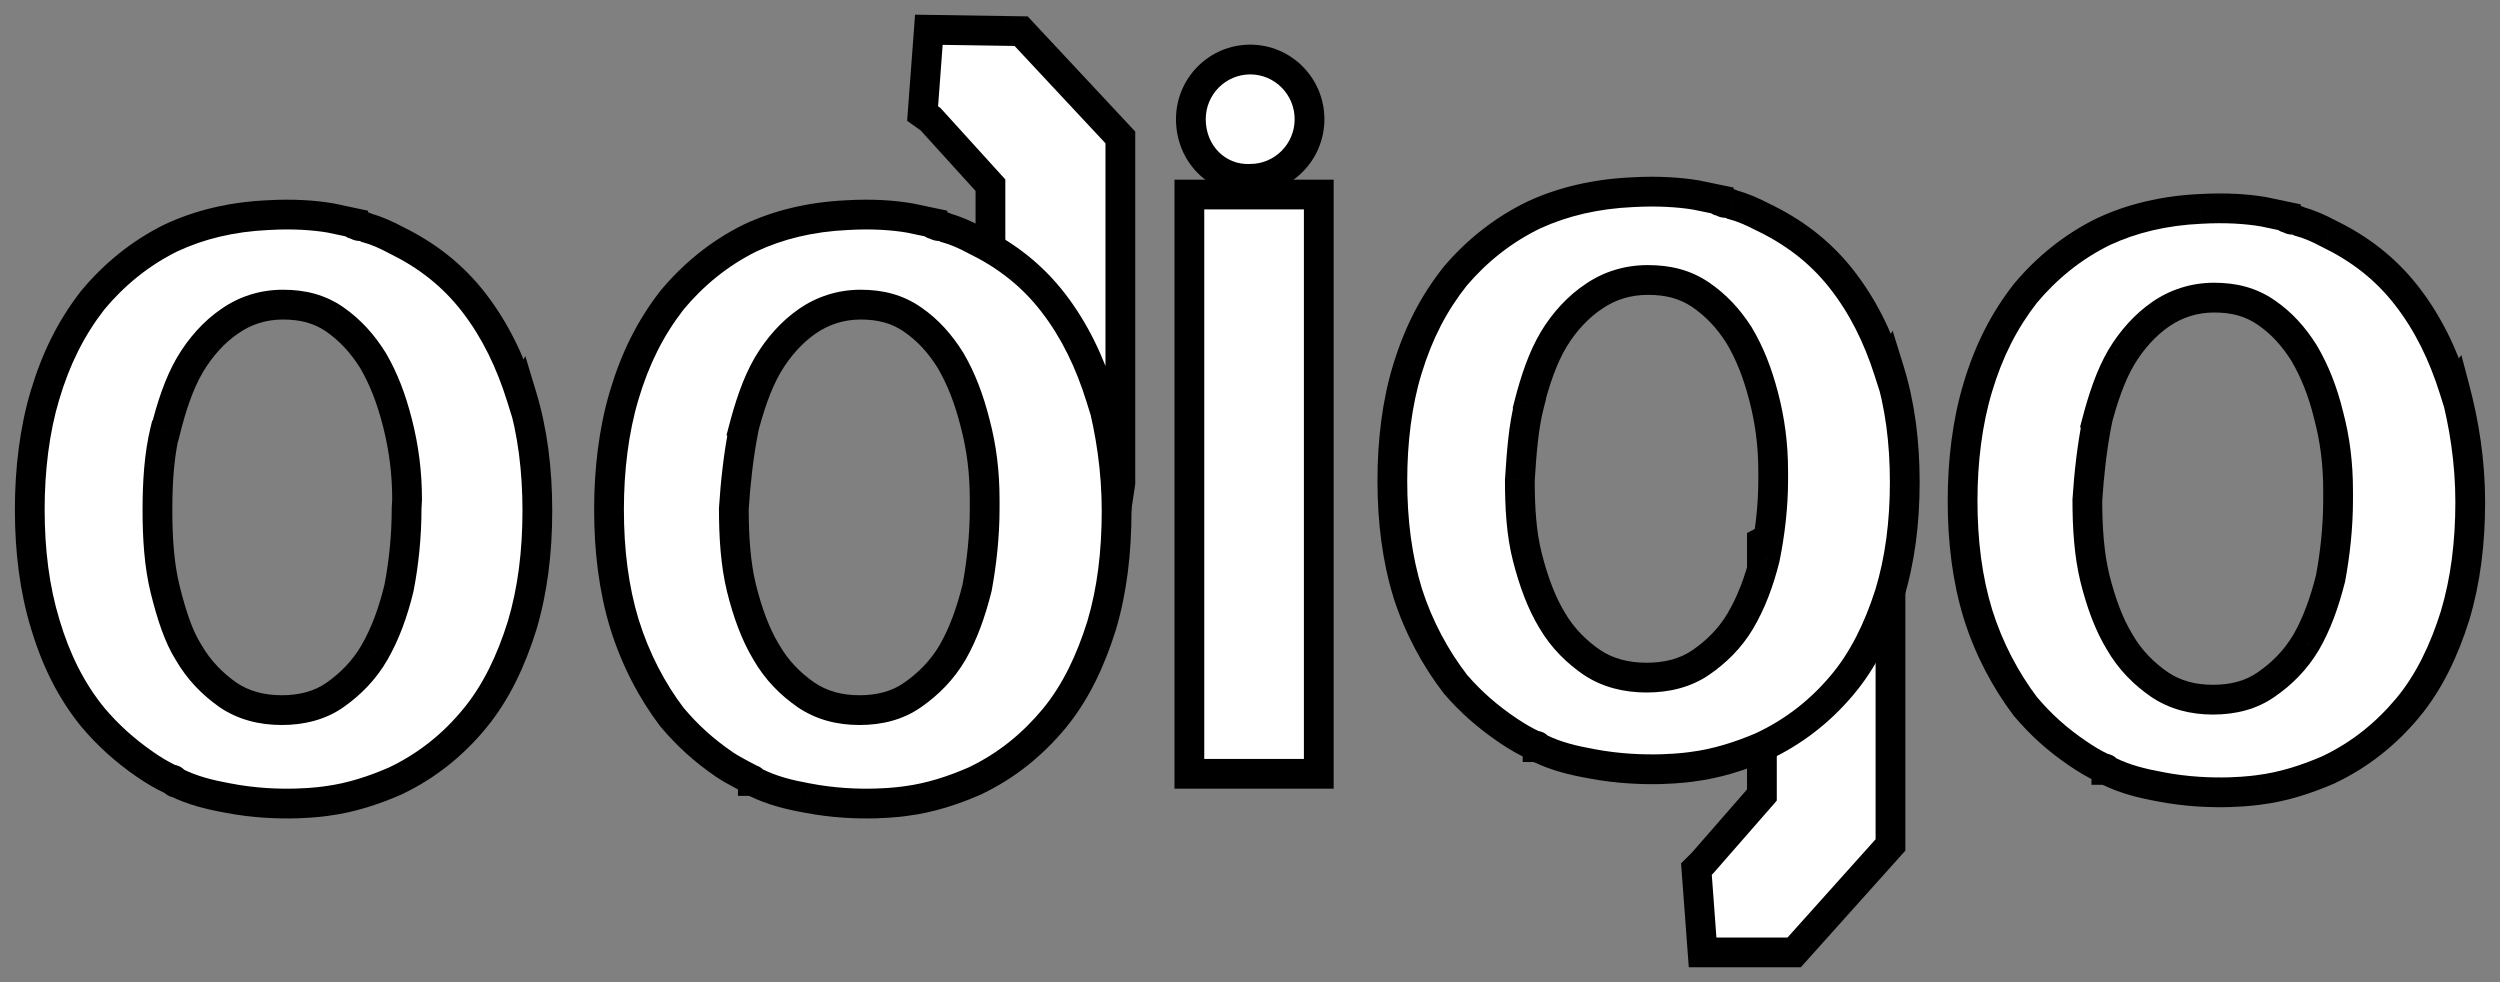 <svg width="84" height="33" viewBox="0 0 84 33" fill="none" xmlns="http://www.w3.org/2000/svg">
<rect x="0" y="0" width="84" height="33" fill="#808080" stroke="none"/>
<path fill-rule="evenodd" clip-rule="evenodd" d="M82.458 13.085C82.091 11.916 81.581 10.859 80.864 9.937C80.147 9.014 79.27 8.346 78.234 7.846C77.939 7.687 77.58 7.528 77.277 7.448C77.277 7.448 77.165 7.384 77.062 7.384C77.014 7.384 76.958 7.384 76.903 7.329C76.863 7.329 76.807 7.329 76.807 7.273L76.05 7.114C75.492 7.019 74.774 6.971 73.945 7.019C72.718 7.074 71.634 7.337 70.677 7.782C69.641 8.291 68.765 9.006 68.047 9.865C67.33 10.787 66.82 11.797 66.453 13.021C66.102 14.182 65.943 15.502 65.943 16.822C65.943 18.198 66.102 19.47 66.461 20.638C66.828 21.807 67.394 22.865 68.055 23.739C68.573 24.351 69.131 24.852 69.809 25.313C70.112 25.52 70.367 25.671 70.686 25.822H70.725C70.725 25.822 70.773 25.822 70.773 25.87C70.807 25.87 70.823 25.886 70.838 25.901C70.851 25.914 70.862 25.926 70.885 25.926C71.403 26.18 71.969 26.323 72.582 26.434C74.376 26.784 75.914 26.538 75.914 26.538C76.735 26.434 77.508 26.18 78.226 25.87C79.302 25.361 80.17 24.654 80.896 23.787C81.613 22.928 82.123 21.855 82.49 20.686C82.841 19.517 83 18.245 83 16.87C83 15.502 82.793 14.23 82.482 13.053L82.458 13.085ZM70.446 14.198C70.654 13.403 70.909 12.632 71.267 12.02C71.626 11.415 72.088 10.907 72.598 10.557C73.117 10.199 73.73 10 74.392 10C75.061 10 75.627 10.143 76.145 10.501C76.655 10.851 77.062 11.296 77.421 11.869C77.779 12.481 78.042 13.141 78.242 13.952C78.457 14.763 78.56 15.582 78.56 16.496V16.798C78.56 17.712 78.457 18.627 78.305 19.438C78.098 20.257 77.843 20.964 77.484 21.584C77.126 22.189 76.663 22.642 76.145 23C75.635 23.358 75.029 23.509 74.352 23.509C73.682 23.509 73.077 23.35 72.559 23C72.04 22.642 71.578 22.189 71.219 21.569C70.853 20.964 70.598 20.257 70.391 19.438C70.191 18.627 70.135 17.712 70.135 16.798C70.191 15.924 70.295 15.017 70.454 14.206L70.446 14.198ZM59.2 26.713L57.207 28.995L57 29.201L57.207 32H60.284L63.52 28.39V16.91L63.424 16.035L59.2 18.213V26.713Z" fill="white"/>
<path d="M80.864 9.937L81.259 9.63L81.259 9.63L80.864 9.937ZM82.458 13.085L81.981 13.235L82.272 14.164L82.858 13.386L82.458 13.085ZM78.234 7.846L77.996 8.286L78.006 8.291L78.016 8.296L78.234 7.846ZM77.277 7.448L77.029 7.882L77.087 7.915L77.15 7.932L77.277 7.448ZM76.903 7.329L77.256 6.975L77.109 6.829H76.903V7.329ZM76.807 7.273H77.307V6.867L76.91 6.784L76.807 7.273ZM76.05 7.114L76.152 6.625L76.143 6.623L76.134 6.621L76.05 7.114ZM73.945 7.019L73.968 7.518L73.974 7.518L73.945 7.019ZM70.677 7.782L70.466 7.329L70.457 7.333L70.677 7.782ZM68.047 9.865L67.663 9.545L67.658 9.551L67.653 9.558L68.047 9.865ZM66.453 13.021L66.932 13.166L66.932 13.165L66.453 13.021ZM66.461 20.638L65.983 20.785L65.984 20.788L66.461 20.638ZM68.055 23.739L67.656 24.041L67.665 24.052L67.674 24.062L68.055 23.739ZM69.809 25.313L70.091 24.9L70.09 24.9L69.809 25.313ZM70.686 25.822L70.471 26.274L70.573 26.322H70.686V25.822ZM70.773 25.87H70.273V26.37H70.773V25.87ZM70.838 25.901L71.193 25.549L71.193 25.549L70.838 25.901ZM70.885 25.926L71.105 25.477L71.001 25.426H70.885V25.926ZM72.582 26.434L72.678 25.944L72.672 25.942L72.582 26.434ZM75.914 26.538L75.852 26.042L75.843 26.043L75.835 26.044L75.914 26.538ZM78.226 25.87L78.424 26.329L78.432 26.326L78.439 26.322L78.226 25.87ZM80.896 23.787L81.279 24.108L81.279 24.107L80.896 23.787ZM82.49 20.686L82.967 20.836L82.969 20.83L82.49 20.686ZM82.482 13.053L82.965 12.926L82.702 11.929L82.082 12.753L82.482 13.053ZM71.267 12.02L70.837 11.764L70.836 11.767L71.267 12.02ZM70.446 14.198L69.963 14.072L69.89 14.35L70.093 14.552L70.446 14.198ZM72.598 10.557L72.881 10.969L72.882 10.968L72.598 10.557ZM76.145 10.501L75.861 10.913L75.862 10.914L76.145 10.501ZM77.421 11.869L77.852 11.616L77.848 11.61L77.844 11.603L77.421 11.869ZM78.242 13.952L77.756 14.071L77.758 14.08L78.242 13.952ZM78.305 19.438L78.79 19.561L78.794 19.545L78.797 19.53L78.305 19.438ZM77.484 21.584L77.914 21.84L77.917 21.835L77.484 21.584ZM76.145 23L75.861 22.588L75.858 22.59L76.145 23ZM72.559 23L72.274 23.411L72.279 23.414L72.559 23ZM71.219 21.569L71.652 21.318L71.647 21.309L71.219 21.569ZM70.391 19.438L69.905 19.557L69.906 19.561L70.391 19.438ZM70.135 16.798L69.636 16.766L69.635 16.782V16.798H70.135ZM70.454 14.206L70.945 14.303L70.996 14.041L70.807 13.852L70.454 14.206ZM57.207 28.995L57.56 29.349L57.572 29.337L57.584 29.323L57.207 28.995ZM59.2 26.713L59.577 27.042L59.7 26.9V26.713H59.2ZM57 29.201L56.647 28.847L56.484 29.009L56.501 29.238L57 29.201ZM57.207 32L56.709 32.037L56.743 32.5H57.207V32ZM60.284 32V32.5H60.507L60.656 32.334L60.284 32ZM63.52 28.39L63.892 28.724L64.02 28.582V28.39H63.52ZM63.52 16.91H64.02V16.882L64.017 16.855L63.52 16.91ZM63.424 16.035L63.921 15.98L63.842 15.257L63.195 15.591L63.424 16.035ZM59.2 18.213L58.971 17.769L58.7 17.909V18.213H59.2ZM80.469 10.244C81.143 11.109 81.628 12.11 81.981 13.235L82.935 12.935C82.555 11.723 82.02 10.608 81.259 9.63L80.469 10.244ZM78.016 8.296C78.991 8.767 79.805 9.389 80.469 10.244L81.259 9.63C80.489 8.64 79.548 7.926 78.451 7.395L78.016 8.296ZM77.15 7.932C77.4 7.997 77.72 8.137 77.996 8.286L78.471 7.405C78.157 7.236 77.76 7.058 77.404 6.964L77.15 7.932ZM77.062 7.884C77.023 7.884 77.01 7.875 77.027 7.882C77.031 7.884 77.035 7.886 77.037 7.886C77.037 7.887 77.037 7.887 77.036 7.886C77.036 7.886 77.035 7.886 77.034 7.885C77.033 7.885 77.033 7.884 77.032 7.884C77.032 7.884 77.031 7.883 77.031 7.883C77.031 7.883 77.03 7.883 77.03 7.883C77.03 7.883 77.03 7.883 77.03 7.883C77.03 7.883 77.03 7.883 77.03 7.883C77.03 7.882 77.029 7.882 77.277 7.448C77.525 7.014 77.525 7.014 77.525 7.014C77.525 7.014 77.524 7.014 77.524 7.013C77.524 7.013 77.524 7.013 77.524 7.013C77.524 7.013 77.523 7.013 77.523 7.013C77.523 7.013 77.522 7.012 77.522 7.012C77.52 7.011 77.519 7.011 77.518 7.01C77.515 7.008 77.512 7.006 77.508 7.004C77.5 7 77.491 6.995 77.479 6.99C77.457 6.979 77.426 6.965 77.39 6.95C77.326 6.925 77.204 6.884 77.062 6.884V7.884ZM76.549 7.683C76.758 7.891 76.999 7.884 77.062 7.884V6.884C77.032 6.884 77.067 6.882 77.11 6.893C77.135 6.9 77.163 6.91 77.191 6.926C77.218 6.941 77.24 6.959 77.256 6.975L76.549 7.683ZM76.307 7.273C76.307 7.374 76.334 7.495 76.416 7.605C76.495 7.711 76.595 7.765 76.667 7.791C76.737 7.817 76.797 7.824 76.831 7.826C76.865 7.829 76.896 7.829 76.903 7.829V6.829C76.889 6.829 76.898 6.829 76.911 6.83C76.922 6.83 76.962 6.834 77.012 6.853C77.066 6.872 77.149 6.915 77.217 7.006C77.287 7.1 77.307 7.2 77.307 7.273H76.307ZM75.947 7.603L76.704 7.762L76.91 6.784L76.152 6.625L75.947 7.603ZM73.974 7.518C74.769 7.472 75.448 7.519 75.965 7.607L76.134 6.621C75.535 6.519 74.78 6.47 73.917 6.52L73.974 7.518ZM70.888 8.235C71.78 7.82 72.799 7.571 73.968 7.518L73.923 6.519C72.636 6.578 71.488 6.853 70.466 7.329L70.888 8.235ZM68.431 10.186C69.107 9.376 69.929 8.706 70.898 8.231L70.457 7.333C69.353 7.875 68.422 8.636 67.663 9.545L68.431 10.186ZM66.932 13.165C67.283 11.994 67.766 11.041 68.442 10.172L67.653 9.558C66.894 10.534 66.357 11.6 65.974 12.878L66.932 13.165ZM66.443 16.822C66.443 15.539 66.598 14.27 66.932 13.166L65.975 12.877C65.606 14.095 65.443 15.465 65.443 16.822H66.443ZM66.939 20.492C66.598 19.381 66.443 18.16 66.443 16.822H65.443C65.443 18.235 65.607 19.559 65.983 20.785L66.939 20.492ZM68.454 23.438C67.826 22.607 67.287 21.601 66.938 20.489L65.984 20.788C66.368 22.014 66.962 23.122 67.656 24.041L68.454 23.438ZM70.09 24.9C69.449 24.464 68.925 23.993 68.437 23.416L67.674 24.062C68.221 24.71 68.813 25.241 69.527 25.727L70.09 24.9ZM70.9 25.37C70.608 25.233 70.376 25.095 70.091 24.9L69.527 25.726C69.847 25.945 70.125 26.11 70.471 26.274L70.9 25.37ZM70.725 25.322H70.686V26.322H70.725V25.322ZM71.273 25.87C71.273 25.77 71.247 25.662 71.181 25.565C71.118 25.47 71.038 25.413 70.972 25.381C70.909 25.349 70.852 25.336 70.815 25.33C70.795 25.326 70.778 25.325 70.763 25.324C70.755 25.323 70.749 25.323 70.743 25.323C70.739 25.322 70.736 25.322 70.734 25.322C70.732 25.322 70.731 25.322 70.729 25.322C70.729 25.322 70.728 25.322 70.727 25.322C70.727 25.322 70.727 25.322 70.726 25.322C70.726 25.322 70.726 25.322 70.726 25.322C70.726 25.322 70.725 25.322 70.725 25.822C70.725 26.322 70.725 26.322 70.725 26.322C70.725 26.322 70.725 26.322 70.724 26.322C70.724 26.322 70.724 26.322 70.723 26.322C70.723 26.322 70.722 26.322 70.721 26.322C70.72 26.322 70.719 26.322 70.717 26.322C70.715 26.322 70.712 26.322 70.709 26.322C70.704 26.322 70.698 26.322 70.692 26.321C70.68 26.32 70.666 26.319 70.651 26.316C70.623 26.312 70.577 26.301 70.526 26.276C70.473 26.249 70.404 26.201 70.35 26.12C70.294 26.036 70.273 25.946 70.273 25.87H71.273ZM71.193 25.549C71.191 25.546 71.139 25.491 71.064 25.447C70.975 25.396 70.876 25.37 70.773 25.37V26.37C70.705 26.37 70.63 26.352 70.562 26.312C70.506 26.28 70.47 26.24 70.483 26.253L71.193 25.549ZM70.885 25.426C70.975 25.426 71.057 25.453 71.123 25.494C71.173 25.526 71.207 25.563 71.193 25.549L70.483 26.253C70.489 26.259 70.634 26.426 70.885 26.426V25.426ZM72.672 25.942C72.075 25.834 71.562 25.701 71.105 25.477L70.664 26.374C71.244 26.659 71.862 26.812 72.493 26.926L72.672 25.942ZM75.914 26.538C75.835 26.044 75.835 26.044 75.835 26.044C75.835 26.044 75.835 26.044 75.835 26.044C75.835 26.044 75.835 26.044 75.836 26.044C75.836 26.044 75.836 26.044 75.835 26.044C75.835 26.044 75.835 26.044 75.834 26.044C75.832 26.045 75.829 26.045 75.824 26.046C75.814 26.047 75.799 26.049 75.779 26.052C75.738 26.058 75.676 26.065 75.595 26.073C75.433 26.09 75.197 26.109 74.906 26.118C74.323 26.135 73.529 26.11 72.678 25.944L72.487 26.925C73.43 27.109 74.301 27.136 74.936 27.117C75.254 27.108 75.514 27.087 75.697 27.068C75.788 27.059 75.86 27.05 75.91 27.043C75.936 27.04 75.955 27.037 75.969 27.035C75.976 27.034 75.982 27.033 75.986 27.033C75.988 27.032 75.989 27.032 75.991 27.032C75.991 27.032 75.992 27.032 75.992 27.032C75.992 27.032 75.993 27.032 75.993 27.032C75.993 27.032 75.993 27.032 75.993 27.032C75.993 27.032 75.993 27.032 75.914 26.538ZM78.027 25.411C77.337 25.709 76.611 25.946 75.852 26.042L75.977 27.034C76.859 26.923 77.679 26.651 78.424 26.329L78.027 25.411ZM80.512 23.466C79.829 24.282 79.017 24.943 78.012 25.418L78.439 26.322C79.587 25.779 80.512 25.025 81.279 24.108L80.512 23.466ZM82.013 20.536C81.659 21.666 81.174 22.674 80.512 23.466L81.279 24.107C82.052 23.183 82.588 22.044 82.967 20.836L82.013 20.536ZM82.5 16.87C82.5 18.207 82.345 19.429 82.011 20.542L82.969 20.83C83.336 19.605 83.5 18.283 83.5 16.87H82.5ZM81.999 13.181C82.301 14.325 82.5 15.553 82.5 16.87H83.5C83.5 15.451 83.285 14.136 82.965 12.926L81.999 13.181ZM82.858 13.386L82.882 13.354L82.082 12.753L82.058 12.785L82.858 13.386ZM70.836 11.767C70.442 12.44 70.173 13.265 69.963 14.072L70.93 14.324C71.134 13.542 71.376 12.824 71.699 12.273L70.836 11.767ZM72.316 10.145C71.738 10.541 71.228 11.107 70.837 11.764L71.697 12.275C72.024 11.724 72.439 11.273 72.881 10.969L72.316 10.145ZM74.392 9.5C73.627 9.5 72.915 9.731 72.314 10.145L72.882 10.968C73.318 10.667 73.833 10.5 74.392 10.5V9.5ZM76.429 10.09C75.811 9.662 75.14 9.5 74.392 9.5V10.5C74.983 10.5 75.444 10.624 75.861 10.913L76.429 10.09ZM77.844 11.603C77.456 10.983 77.004 10.484 76.428 10.089L75.862 10.914C76.307 11.218 76.668 11.61 76.997 12.134L77.844 11.603ZM78.727 13.832C78.518 12.981 78.238 12.275 77.852 11.616L76.989 12.121C77.32 12.687 77.567 13.301 77.756 14.071L78.727 13.832ZM79.06 16.496C79.06 15.542 78.952 14.679 78.725 13.823L77.758 14.08C77.962 14.846 78.06 15.622 78.06 16.496H79.06ZM79.06 16.798V16.496H78.06V16.798H79.06ZM78.797 19.53C78.953 18.694 79.06 17.749 79.06 16.798H78.06C78.06 17.676 77.961 18.56 77.814 19.346L78.797 19.53ZM77.917 21.835C78.307 21.161 78.576 20.406 78.79 19.561L77.821 19.315C77.62 20.108 77.379 20.767 77.052 21.334L77.917 21.835ZM76.429 23.411C76.998 23.019 77.513 22.515 77.914 21.84L77.054 21.329C76.738 21.863 76.329 22.265 75.861 22.588L76.429 23.411ZM74.352 24.009C75.105 24.009 75.818 23.84 76.432 23.409L75.858 22.59C75.452 22.875 74.954 23.009 74.352 23.009V24.009ZM72.279 23.414C72.894 23.829 73.601 24.009 74.352 24.009V23.009C73.764 23.009 73.26 22.87 72.838 22.585L72.279 23.414ZM70.787 21.819C71.188 22.513 71.706 23.018 72.274 23.411L72.843 22.588C72.375 22.265 71.968 21.864 71.652 21.318L70.787 21.819ZM69.906 19.561C70.119 20.405 70.39 21.165 70.792 21.828L71.647 21.309C71.316 20.764 71.076 20.109 70.875 19.315L69.906 19.561ZM69.635 16.798C69.635 17.727 69.692 18.688 69.905 19.557L70.876 19.319C70.691 18.565 70.635 17.698 70.635 16.798H69.635ZM69.964 14.11C69.799 14.947 69.693 15.876 69.636 16.766L70.635 16.83C70.689 15.971 70.791 15.087 70.945 14.303L69.964 14.11ZM70.093 14.552L70.101 14.56L70.807 13.852L70.799 13.844L70.093 14.552ZM57.584 29.323L59.577 27.042L58.823 26.384L56.831 28.666L57.584 29.323ZM57.353 29.555L57.56 29.349L56.854 28.641L56.647 28.847L57.353 29.555ZM57.706 31.963L57.499 29.164L56.501 29.238L56.709 32.037L57.706 31.963ZM60.284 31.5H57.207V32.5H60.284V31.5ZM63.148 28.057L59.912 31.666L60.656 32.334L63.892 28.724L63.148 28.057ZM63.02 16.91V28.39H64.02V16.91H63.02ZM62.927 16.089L63.023 16.964L64.017 16.855L63.921 15.98L62.927 16.089ZM59.429 18.658L63.653 16.479L63.195 15.591L58.971 17.769L59.429 18.658ZM59.7 26.713V18.213H58.7V26.713H59.7Z" fill="black"/>
<path fill-rule="evenodd" clip-rule="evenodd" d="M33.279 6.222L31.266 4.004L31 3.815L31.209 1L34.31 1.047L37.644 4.617V16.233L37.547 16.878L33.279 14.676V6.222ZM61.85 9.344C62.575 10.256 63.09 11.302 63.461 12.458L63.477 12.427C63.839 13.59 64 14.849 64 16.201C64 17.562 63.839 18.82 63.485 19.976C63.114 21.132 62.599 22.194 61.874 23.043C61.149 23.9 60.264 24.6 59.176 25.104C58.452 25.41 57.671 25.662 56.841 25.764C56.841 25.764 55.287 26.008 53.475 25.662C52.855 25.552 52.283 25.41 51.768 25.159C51.739 25.159 51.725 25.144 51.711 25.129C51.699 25.116 51.687 25.104 51.663 25.104C51.663 25.056 51.607 25.056 51.607 25.056H51.567C51.245 24.907 50.987 24.758 50.681 24.553C50.004 24.097 49.433 23.601 48.909 22.996C48.241 22.131 47.669 21.085 47.299 19.929C46.944 18.773 46.783 17.515 46.783 16.154C46.783 14.849 46.936 13.543 47.291 12.395C47.661 11.184 48.176 10.185 48.901 9.273C49.626 8.424 50.512 7.716 51.559 7.213C52.525 6.772 53.62 6.513 54.86 6.458C55.698 6.411 56.422 6.458 56.986 6.552L57.751 6.709C57.751 6.764 57.807 6.764 57.848 6.764C57.912 6.819 57.961 6.819 58.009 6.819C58.114 6.819 58.226 6.882 58.226 6.882C58.532 6.961 58.895 7.118 59.193 7.276C60.239 7.771 61.125 8.432 61.85 9.344ZM52.203 11.404C51.84 12.01 51.583 12.773 51.381 13.559L51.389 13.567C51.183 14.359 51.125 15.243 51.069 16.098V16.098L51.067 16.131C51.067 17.035 51.116 17.939 51.325 18.741C51.534 19.551 51.792 20.251 52.154 20.849C52.517 21.462 52.984 21.911 53.499 22.265C54.023 22.611 54.643 22.768 55.327 22.768C55.996 22.768 56.624 22.618 57.139 22.265C57.654 21.911 58.121 21.462 58.476 20.865C58.838 20.251 59.104 19.551 59.305 18.741C59.466 17.939 59.579 17.035 59.579 16.131V15.832C59.579 14.927 59.466 14.117 59.257 13.315C59.048 12.513 58.79 11.86 58.428 11.255C58.065 10.689 57.646 10.248 57.139 9.902C56.616 9.548 56.044 9.407 55.367 9.407C54.683 9.407 54.071 9.603 53.556 9.957C53.032 10.303 52.565 10.806 52.203 11.404ZM39.963 6.536H44.311V26H39.963V6.536Z" fill="white"/>
<path d="M31.266 4.004L31.636 3.668L31.599 3.628L31.555 3.596L31.266 4.004ZM33.279 6.222H33.779V6.029L33.649 5.886L33.279 6.222ZM31 3.815L30.501 3.778L30.48 4.06L30.71 4.223L31 3.815ZM31.209 1L31.217 0.5L30.746 0.493L30.711 0.963L31.209 1ZM34.31 1.047L34.675 0.706L34.53 0.55L34.317 0.547L34.31 1.047ZM37.644 4.617H38.144V4.42L38.009 4.276L37.644 4.617ZM37.644 16.233L38.138 16.307L38.144 16.27V16.233H37.644ZM37.547 16.878L37.318 17.322L37.938 17.642L38.041 16.952L37.547 16.878ZM33.279 14.676H32.779V14.98L33.05 15.12L33.279 14.676ZM63.461 12.458L62.984 12.611L63.354 13.764L63.906 12.686L63.461 12.458ZM61.85 9.344L61.458 9.655L61.458 9.655L61.85 9.344ZM63.477 12.427L63.954 12.278L63.59 11.108L63.032 12.199L63.477 12.427ZM63.485 19.976L63.961 20.129L63.963 20.123L63.485 19.976ZM61.874 23.043L61.494 22.718L61.492 22.72L61.874 23.043ZM59.176 25.104L59.371 25.564L59.379 25.561L59.386 25.557L59.176 25.104ZM56.841 25.764L56.78 25.268L56.772 25.269L56.764 25.27L56.841 25.764ZM53.475 25.662L53.569 25.171L53.562 25.169L53.475 25.662ZM51.768 25.159L51.987 24.709L51.883 24.659H51.768V25.159ZM51.711 25.129L52.074 24.785L52.074 24.785L51.711 25.129ZM51.663 25.104H51.163V25.604H51.663V25.104ZM51.567 25.056L51.356 25.51L51.456 25.556H51.567V25.056ZM50.681 24.553L50.401 24.968L50.403 24.969L50.681 24.553ZM48.909 22.996L48.514 23.302L48.522 23.312L48.531 23.323L48.909 22.996ZM47.299 19.929L46.821 20.075L46.822 20.081L47.299 19.929ZM47.291 12.395L47.768 12.543L47.769 12.541L47.291 12.395ZM48.901 9.273L48.521 8.948L48.515 8.955L48.51 8.962L48.901 9.273ZM51.559 7.213L51.351 6.758L51.342 6.762L51.559 7.213ZM54.86 6.458L54.882 6.957L54.888 6.957L54.86 6.458ZM56.986 6.552L57.087 6.062L57.078 6.06L57.069 6.059L56.986 6.552ZM57.751 6.709H58.251V6.302L57.852 6.22L57.751 6.709ZM57.848 6.764L58.173 6.384L58.032 6.264H57.848V6.764ZM58.226 6.882L57.983 7.319L58.039 7.351L58.102 7.367L58.226 6.882ZM59.193 7.276L58.959 7.718L58.969 7.723L58.979 7.728L59.193 7.276ZM51.381 13.559L50.897 13.435L50.825 13.715L51.032 13.917L51.381 13.559ZM52.203 11.404L51.775 11.145L51.774 11.148L52.203 11.404ZM51.389 13.567L51.873 13.693L51.947 13.412L51.739 13.209L51.389 13.567ZM51.069 16.098L50.571 16.065L50.569 16.081V16.098H51.069ZM51.069 16.098L51.568 16.13L51.569 16.114V16.098H51.069ZM51.067 16.131L50.568 16.098L50.567 16.114V16.131H51.067ZM51.325 18.741L51.809 18.616L51.809 18.615L51.325 18.741ZM52.154 20.849L52.585 20.595L52.582 20.59L52.154 20.849ZM53.499 22.265L53.216 22.677L53.224 22.682L53.499 22.265ZM57.139 22.265L57.422 22.677L57.422 22.677L57.139 22.265ZM58.476 20.865L58.906 21.12L58.906 21.119L58.476 20.865ZM59.305 18.741L59.791 18.862L59.793 18.851L59.795 18.84L59.305 18.741ZM59.257 13.315L58.773 13.441L58.773 13.441L59.257 13.315ZM58.428 11.255L58.857 10.998L58.853 10.992L58.849 10.985L58.428 11.255ZM57.139 9.902L57.421 9.489L57.419 9.488L57.139 9.902ZM53.556 9.957L53.831 10.374L53.839 10.369L53.556 9.957ZM44.311 6.536H44.811V6.036H44.311V6.536ZM39.963 6.536V6.036H39.463V6.536H39.963ZM44.311 26V26.5H44.811V26H44.311ZM39.963 26H39.463V26.5H39.963V26ZM30.895 4.34L32.909 6.558L33.649 5.886L31.636 3.668L30.895 4.34ZM30.71 4.223L30.976 4.412L31.555 3.596L31.29 3.408L30.71 4.223ZM30.711 0.963L30.501 3.778L31.499 3.852L31.708 1.037L30.711 0.963ZM34.317 0.547L31.217 0.5L31.202 1.5L34.302 1.547L34.317 0.547ZM38.009 4.276L34.675 0.706L33.944 1.388L37.278 4.959L38.009 4.276ZM38.144 16.233V4.617H37.144V16.233H38.144ZM38.041 16.952L38.138 16.307L37.149 16.159L37.052 16.803L38.041 16.952ZM33.05 15.12L37.318 17.322L37.776 16.433L33.508 14.231L33.05 15.12ZM32.779 6.222V14.676H33.779V6.222H32.779ZM63.937 12.305C63.552 11.104 63.011 10.002 62.241 9.033L61.458 9.655C62.138 10.511 62.628 11.5 62.984 12.611L63.937 12.305ZM63.032 12.199L63.015 12.23L63.906 12.686L63.922 12.654L63.032 12.199ZM64.5 16.201C64.5 14.809 64.334 13.499 63.954 12.278L62.999 12.575C63.344 13.681 63.5 14.888 63.5 16.201H64.5ZM63.963 20.123C64.334 18.91 64.5 17.601 64.5 16.201H63.5C63.5 17.523 63.343 18.73 63.007 19.83L63.963 20.123ZM62.254 23.368C63.035 22.452 63.578 21.325 63.961 20.129L63.008 19.823C62.651 20.939 62.162 21.935 61.494 22.718L62.254 23.368ZM59.386 25.557C60.543 25.022 61.486 24.276 62.256 23.366L61.492 22.72C60.812 23.524 59.984 24.178 58.966 24.65L59.386 25.557ZM56.902 26.26C57.792 26.151 58.62 25.882 59.371 25.564L58.982 24.643C58.284 24.938 57.549 25.173 56.78 25.268L56.902 26.26ZM53.381 26.153C54.332 26.335 55.212 26.361 55.852 26.343C56.173 26.333 56.436 26.313 56.62 26.294C56.712 26.285 56.785 26.276 56.835 26.27C56.861 26.266 56.88 26.264 56.894 26.262C56.901 26.261 56.907 26.26 56.911 26.259C56.913 26.259 56.915 26.259 56.916 26.259C56.917 26.258 56.917 26.258 56.918 26.258C56.918 26.258 56.918 26.258 56.918 26.258C56.918 26.258 56.918 26.258 56.918 26.258C56.919 26.258 56.919 26.258 56.841 25.764C56.764 25.27 56.764 25.27 56.764 25.27C56.764 25.27 56.764 25.27 56.764 25.27C56.764 25.27 56.764 25.27 56.764 25.27C56.764 25.27 56.764 25.27 56.764 25.27C56.764 25.27 56.763 25.27 56.762 25.27C56.76 25.271 56.757 25.271 56.752 25.272C56.742 25.273 56.727 25.275 56.706 25.278C56.665 25.284 56.602 25.291 56.52 25.299C56.356 25.316 56.117 25.334 55.823 25.343C55.233 25.36 54.43 25.335 53.569 25.171L53.381 26.153ZM51.548 25.608C52.126 25.89 52.752 26.041 53.388 26.154L53.562 25.169C52.959 25.062 52.441 24.93 51.987 24.709L51.548 25.608ZM51.348 25.473C51.369 25.496 51.513 25.659 51.768 25.659V24.659C51.847 24.659 51.927 24.681 51.997 24.724C52.052 24.758 52.087 24.799 52.074 24.785L51.348 25.473ZM51.663 25.604C51.572 25.604 51.488 25.575 51.42 25.532C51.368 25.498 51.334 25.459 51.348 25.473L52.074 24.785C52.066 24.777 51.921 24.604 51.663 24.604V25.604ZM51.607 25.056C51.607 25.556 51.607 25.556 51.606 25.556C51.606 25.556 51.606 25.556 51.606 25.556C51.606 25.556 51.605 25.556 51.605 25.556C51.605 25.556 51.604 25.556 51.604 25.556C51.602 25.556 51.601 25.556 51.6 25.556C51.598 25.556 51.596 25.556 51.594 25.556C51.589 25.556 51.584 25.556 51.58 25.555C51.57 25.555 51.559 25.554 51.547 25.552C51.525 25.549 51.487 25.542 51.442 25.523C51.398 25.505 51.326 25.466 51.263 25.388C51.195 25.302 51.163 25.2 51.163 25.104H52.163C52.163 24.984 52.124 24.864 52.046 24.765C51.973 24.673 51.887 24.625 51.828 24.601C51.769 24.576 51.717 24.566 51.685 24.562C51.667 24.559 51.652 24.558 51.639 24.557C51.633 24.557 51.627 24.557 51.621 24.556C51.619 24.556 51.616 24.556 51.614 24.556C51.613 24.556 51.611 24.556 51.61 24.556C51.61 24.556 51.609 24.556 51.608 24.556C51.608 24.556 51.608 24.556 51.608 24.556C51.608 24.556 51.607 24.556 51.607 24.556C51.607 24.556 51.607 24.556 51.607 25.056ZM51.567 25.556H51.607V24.556H51.567V25.556ZM50.403 24.969C50.726 25.185 51.007 25.348 51.356 25.51L51.777 24.603C51.482 24.466 51.247 24.33 50.959 24.137L50.403 24.969ZM48.531 23.323C49.086 23.965 49.692 24.489 50.401 24.968L50.96 24.138C50.317 23.705 49.779 23.238 49.288 22.669L48.531 23.323ZM46.822 20.081C47.212 21.295 47.811 22.393 48.514 23.302L49.305 22.69C48.67 21.869 48.127 20.875 47.775 19.776L46.822 20.081ZM46.283 16.154C46.283 17.554 46.449 18.863 46.821 20.075L47.777 19.782C47.44 18.683 47.283 17.476 47.283 16.154H46.283ZM46.813 12.248C46.44 13.456 46.283 14.813 46.283 16.154H47.283C47.283 14.884 47.432 13.631 47.768 12.543L46.813 12.248ZM48.51 8.962C47.743 9.927 47.2 10.983 46.812 12.249L47.769 12.541C48.123 11.385 48.61 10.443 49.293 9.584L48.51 8.962ZM51.342 6.762C50.228 7.298 49.288 8.05 48.521 8.948L49.282 9.598C49.964 8.798 50.795 8.134 51.775 7.663L51.342 6.762ZM54.838 5.958C53.54 6.016 52.381 6.288 51.351 6.758L51.766 7.668C52.668 7.256 53.7 7.01 54.882 6.957L54.838 5.958ZM57.069 6.059C56.465 5.958 55.703 5.909 54.832 5.958L54.888 6.957C55.692 6.912 56.38 6.958 56.904 7.045L57.069 6.059ZM57.852 6.22L57.087 6.062L56.885 7.042L57.65 7.199L57.852 6.22ZM57.848 6.264C57.835 6.264 57.843 6.264 57.855 6.265C57.866 6.266 57.904 6.269 57.954 6.287C58.005 6.306 58.089 6.348 58.158 6.438C58.23 6.532 58.251 6.634 58.251 6.709H57.251C57.251 6.812 57.279 6.935 57.363 7.045C57.444 7.15 57.544 7.202 57.615 7.228C57.684 7.253 57.744 7.259 57.776 7.262C57.81 7.265 57.841 7.264 57.848 7.264V6.264ZM58.009 6.319C57.979 6.319 58.017 6.317 58.061 6.329C58.116 6.343 58.154 6.369 58.173 6.384L57.523 7.145C57.605 7.215 57.7 7.268 57.807 7.296C57.904 7.322 57.99 7.319 58.009 7.319V6.319ZM58.226 6.882C58.47 6.446 58.47 6.446 58.47 6.446C58.47 6.446 58.47 6.446 58.469 6.446C58.469 6.445 58.469 6.445 58.469 6.445C58.469 6.445 58.469 6.445 58.468 6.445C58.468 6.445 58.467 6.444 58.467 6.444C58.466 6.443 58.464 6.443 58.463 6.442C58.46 6.44 58.457 6.439 58.453 6.437C58.445 6.433 58.436 6.428 58.425 6.422C58.402 6.412 58.371 6.398 58.335 6.384C58.27 6.359 58.15 6.319 58.009 6.319V7.319C57.972 7.319 57.961 7.311 57.979 7.318C57.983 7.32 57.987 7.322 57.989 7.323C57.99 7.323 57.99 7.323 57.989 7.323C57.989 7.322 57.988 7.322 57.987 7.321C57.986 7.321 57.986 7.321 57.985 7.32C57.985 7.32 57.984 7.32 57.984 7.32C57.984 7.32 57.983 7.319 57.983 7.319C57.983 7.319 57.983 7.319 57.983 7.319C57.983 7.319 57.983 7.319 57.983 7.319C57.983 7.319 57.983 7.319 58.226 6.882ZM59.426 6.833C59.109 6.666 58.709 6.49 58.351 6.398L58.102 7.367C58.356 7.432 58.68 7.57 58.959 7.718L59.426 6.833ZM62.241 9.033C61.463 8.053 60.513 7.347 59.406 6.824L58.979 7.728C59.965 8.195 60.787 8.81 61.458 9.655L62.241 9.033ZM51.866 13.683C52.063 12.913 52.306 12.205 52.632 11.661L51.774 11.148C51.374 11.815 51.102 12.632 50.897 13.435L51.866 13.683ZM51.739 13.209L51.731 13.201L51.032 13.917L51.04 13.925L51.739 13.209ZM51.568 16.13C51.625 15.265 51.681 14.43 51.873 13.693L50.906 13.441C50.685 14.287 50.626 15.221 50.571 16.065L51.568 16.13ZM51.569 16.098V16.098H50.569V16.098H51.569ZM51.566 16.163L51.568 16.13L50.571 16.065L50.568 16.098L51.566 16.163ZM51.809 18.615C51.616 17.877 51.567 17.024 51.567 16.131H50.567C50.567 17.046 50.615 18.002 50.841 18.868L51.809 18.615ZM52.582 20.59C52.254 20.049 52.012 19.4 51.809 18.616L50.841 18.867C51.057 19.703 51.33 20.453 51.727 21.108L52.582 20.59ZM53.782 21.852C53.315 21.532 52.904 21.134 52.585 20.595L51.724 21.103C52.13 21.791 52.653 22.29 53.216 22.677L53.782 21.852ZM55.327 22.268C54.72 22.268 54.201 22.129 53.775 21.847L53.224 22.682C53.844 23.092 54.566 23.268 55.327 23.268V22.268ZM56.856 21.852C56.445 22.134 55.924 22.268 55.327 22.268V23.268C56.067 23.268 56.802 23.102 57.422 22.677L56.856 21.852ZM58.046 20.61C57.736 21.133 57.324 21.531 56.856 21.852L57.422 22.677C57.985 22.29 58.508 21.792 58.906 21.12L58.046 20.61ZM58.82 18.621C58.627 19.397 58.377 20.049 58.045 20.61L58.906 21.119C59.299 20.454 59.581 19.706 59.791 18.862L58.82 18.621ZM59.079 16.131C59.079 16.995 58.971 17.866 58.815 18.643L59.795 18.84C59.962 18.012 60.079 17.075 60.079 16.131H59.079ZM59.079 15.832V16.131H60.079V15.832H59.079ZM58.773 13.441C58.972 14.204 59.079 14.972 59.079 15.832H60.079C60.079 14.883 59.961 14.031 59.741 13.189L58.773 13.441ZM57.998 11.511C58.331 12.068 58.573 12.674 58.773 13.441L59.741 13.189C59.522 12.352 59.249 11.653 58.857 10.998L57.998 11.511ZM56.857 10.315C57.304 10.62 57.677 11.009 58.006 11.524L58.849 10.985C58.454 10.368 57.989 9.877 57.421 9.489L56.857 10.315ZM55.367 9.907C55.967 9.907 56.436 10.03 56.859 10.316L57.419 9.488C56.796 9.066 56.12 8.907 55.367 8.907V9.907ZM53.839 10.369C54.27 10.073 54.783 9.907 55.367 9.907V8.907C54.583 8.907 53.872 9.133 53.273 9.545L53.839 10.369ZM52.63 11.663C52.96 11.12 53.378 10.674 53.831 10.374L53.28 9.54C52.687 9.932 52.17 10.493 51.775 11.145L52.63 11.663ZM44.311 6.036H39.963V7.036H44.311V6.036ZM44.811 26V6.536H43.811V26H44.811ZM39.963 26.5H44.311V25.5H39.963V26.5ZM39.463 6.536V26H40.463V6.536H39.463Z" fill="black"/>
<path fill-rule="evenodd" clip-rule="evenodd" d="M42.007 2C40.906 2 40.013 2.898 40.013 4.005C40.013 5.167 40.906 6.058 42.007 6.009C43.107 6.009 44 5.111 44 4.005C44 2.898 43.107 2 42.007 2ZM15.926 10.171C16.644 11.101 17.154 12.168 17.521 13.347L17.537 13.315C17.895 14.502 18.055 15.785 18.055 17.164C18.055 18.551 17.895 19.834 17.545 21.013C17.178 22.192 16.668 23.274 15.95 24.14C15.232 25.015 14.355 25.728 13.279 26.241C12.561 26.554 11.788 26.811 10.967 26.915C10.967 26.915 9.428 27.163 7.634 26.811C7.02 26.698 6.454 26.554 5.935 26.297C5.888 26.297 5.888 26.297 5.84 26.241C5.84 26.193 5.784 26.193 5.784 26.193H5.744C5.425 26.041 5.17 25.889 4.867 25.68C4.197 25.215 3.631 24.71 3.113 24.092C2.395 23.21 1.885 22.192 1.518 20.965C1.159 19.786 1 18.503 1 17.116C1 15.785 1.159 14.454 1.51 13.283C1.877 12.048 2.387 11.029 3.105 10.099C3.823 9.233 4.7 8.511 5.736 7.998C6.693 7.549 7.777 7.285 9.005 7.228C9.834 7.18 10.552 7.228 11.11 7.325L11.868 7.485C11.868 7.541 11.923 7.541 11.963 7.541C12.027 7.597 12.075 7.597 12.123 7.597C12.226 7.597 12.338 7.661 12.338 7.661C12.641 7.742 13 7.902 13.295 8.062C14.331 8.568 15.208 9.241 15.926 10.171ZM36.983 13.347C36.617 12.168 36.106 11.101 35.389 10.171C34.671 9.241 33.794 8.568 32.758 8.062C32.463 7.902 32.104 7.742 31.801 7.661C31.801 7.661 31.689 7.597 31.586 7.597C31.538 7.597 31.482 7.597 31.426 7.541C31.378 7.541 31.33 7.541 31.33 7.485L30.565 7.325C30.007 7.228 29.289 7.18 28.468 7.228C27.24 7.285 26.156 7.549 25.199 7.998C24.162 8.511 23.285 9.233 22.568 10.099C21.85 11.029 21.34 12.048 20.973 13.283C20.622 14.454 20.463 15.785 20.463 17.116C20.463 18.503 20.622 19.786 20.981 20.965C21.348 22.144 21.906 23.21 22.576 24.092C23.094 24.71 23.652 25.215 24.33 25.68C24.633 25.889 25.247 26.193 25.247 26.193C25.247 26.193 25.295 26.193 25.295 26.241C25.329 26.241 25.345 26.258 25.359 26.272C25.372 26.285 25.384 26.297 25.406 26.297C25.924 26.554 26.483 26.698 27.105 26.811C28.899 27.163 30.437 26.915 30.437 26.915C31.259 26.811 32.032 26.554 32.75 26.241C33.826 25.728 34.695 25.015 35.421 24.14C36.138 23.274 36.649 22.192 37.015 21.013C37.366 19.834 37.518 18.551 37.518 17.164C37.518 15.785 37.318 14.502 37.007 13.315L36.983 13.347ZM24.968 14.47C25.175 13.668 25.43 12.89 25.789 12.272C26.148 11.663 26.61 11.15 27.12 10.797C27.639 10.436 28.253 10.236 28.915 10.236C29.584 10.236 30.15 10.38 30.669 10.741C31.179 11.094 31.586 11.543 31.944 12.12C32.303 12.737 32.558 13.403 32.766 14.221C32.981 15.039 33.085 15.865 33.085 16.787V17.092C33.085 18.014 32.981 18.936 32.829 19.754C32.622 20.58 32.367 21.294 32.008 21.919C31.649 22.529 31.187 22.986 30.669 23.346C30.158 23.707 29.552 23.86 28.875 23.86C28.205 23.86 27.599 23.699 27.081 23.346C26.562 22.986 26.1 22.529 25.741 21.903C25.374 21.294 25.119 20.58 24.912 19.754C24.713 18.936 24.657 18.014 24.657 17.092C24.713 16.21 24.816 15.296 24.976 14.477L24.968 14.47ZM5.561 14.47C5.76 13.668 6.015 12.89 6.374 12.272C6.733 11.663 7.195 11.15 7.714 10.797C8.224 10.436 8.83 10.236 9.508 10.236C10.177 10.236 10.743 10.38 11.262 10.741C11.764 11.094 12.179 11.543 12.537 12.12C12.896 12.737 13.151 13.403 13.359 14.221C13.566 15.039 13.678 15.865 13.678 16.787L13.662 17.092C13.662 18.014 13.566 18.936 13.406 19.754C13.207 20.58 12.944 21.294 12.585 21.919C12.234 22.529 11.772 22.986 11.262 23.346C10.751 23.707 10.129 23.86 9.468 23.86C8.79 23.86 8.176 23.699 7.658 23.346C7.147 22.986 6.685 22.529 6.326 21.903C6.007 21.398 5.768 20.684 5.553 19.818C5.345 18.992 5.29 18.054 5.29 17.14C5.29 16.218 5.345 15.296 5.545 14.477L5.561 14.47Z" fill="white"/>
<path d="M42.007 6.009V5.509H41.996L41.985 5.51L42.007 6.009ZM17.521 13.347L17.043 13.495L17.414 14.686L17.968 13.569L17.521 13.347ZM15.926 10.171L15.53 10.477L15.53 10.477L15.926 10.171ZM17.537 13.315L18.015 13.17L17.65 11.963L17.089 13.092L17.537 13.315ZM17.545 21.013L18.022 21.162L18.024 21.156L17.545 21.013ZM15.95 24.14L15.565 23.821L15.563 23.823L15.95 24.14ZM13.279 26.241L13.479 26.7L13.486 26.696L13.494 26.693L13.279 26.241ZM10.967 26.915L10.904 26.419L10.895 26.42L10.887 26.421L10.967 26.915ZM7.634 26.811L7.73 26.32L7.724 26.319L7.634 26.811ZM5.935 26.297L6.157 25.849L6.052 25.797H5.935V26.297ZM5.84 26.241H5.34V26.425L5.459 26.566L5.84 26.241ZM5.784 26.193L5.784 26.693L5.784 26.693L5.784 26.193ZM5.744 26.193L5.529 26.644L5.631 26.693H5.744V26.193ZM4.867 25.68L4.582 26.091L4.584 26.092L4.867 25.68ZM3.113 24.092L2.725 24.408L2.73 24.414L3.113 24.092ZM1.518 20.965L1.997 20.822L1.997 20.819L1.518 20.965ZM1.51 13.283L1.989 13.426L1.99 13.425L1.51 13.283ZM3.105 10.099L2.72 9.78L2.714 9.787L2.709 9.794L3.105 10.099ZM5.736 7.998L5.524 7.545L5.514 7.55L5.736 7.998ZM9.005 7.228L9.028 7.728L9.034 7.728L9.005 7.228ZM11.11 7.325L11.214 6.835L11.204 6.833L11.195 6.832L11.11 7.325ZM11.868 7.485H12.368V7.08L11.971 6.996L11.868 7.485ZM11.963 7.541L12.294 7.166L12.152 7.041H11.963V7.541ZM12.338 7.661L12.089 8.095L12.146 8.128L12.21 8.145L12.338 7.661ZM13.295 8.062L13.056 8.502L13.066 8.507L13.076 8.512L13.295 8.062ZM35.389 10.171L34.993 10.477L34.993 10.477L35.389 10.171ZM36.983 13.347L36.506 13.495L36.798 14.432L37.384 13.646L36.983 13.347ZM32.758 8.062L32.519 8.502L32.529 8.507L32.539 8.512L32.758 8.062ZM31.801 7.661L31.552 8.095L31.609 8.128L31.673 8.145L31.801 7.661ZM31.426 7.541L31.781 7.189L31.634 7.041H31.426V7.541ZM31.33 7.485H31.83V7.079L31.433 6.996L31.33 7.485ZM30.565 7.325L30.668 6.835L30.659 6.833L30.65 6.832L30.565 7.325ZM28.468 7.228L28.491 7.728L28.497 7.728L28.468 7.228ZM25.199 7.998L24.986 7.545L24.977 7.55L25.199 7.998ZM22.568 10.099L22.183 9.78L22.177 9.787L22.172 9.794L22.568 10.099ZM20.973 13.283L21.452 13.426L21.452 13.425L20.973 13.283ZM20.981 20.965L20.503 21.11L20.504 21.113L20.981 20.965ZM22.576 24.092L22.177 24.395L22.185 24.404L22.193 24.414L22.576 24.092ZM24.33 25.68L24.613 25.268L24.613 25.268L24.33 25.68ZM25.247 26.193L25.024 26.641L25.13 26.693L25.247 26.693L25.247 26.193ZM25.295 26.241H24.795V26.741H25.295V26.241ZM25.359 26.272L25.003 26.623L25.003 26.623L25.359 26.272ZM25.406 26.297L25.628 25.849L25.523 25.797H25.406V26.297ZM27.105 26.811L27.201 26.32L27.193 26.319L27.105 26.811ZM30.437 26.915L30.375 26.419L30.366 26.42L30.358 26.421L30.437 26.915ZM32.75 26.241L32.949 26.7L32.957 26.696L32.965 26.693L32.75 26.241ZM35.421 24.14L35.806 24.46L35.806 24.459L35.421 24.14ZM37.015 21.013L37.493 21.162L37.495 21.156L37.015 21.013ZM37.007 13.315L37.491 13.188L37.228 12.183L36.607 13.016L37.007 13.315ZM25.789 12.272L25.358 12.019L25.357 12.021L25.789 12.272ZM24.968 14.47L24.484 14.344L24.412 14.62L24.613 14.822L24.968 14.47ZM27.12 10.797L27.405 11.208L27.406 11.207L27.12 10.797ZM30.669 10.741L30.383 11.151L30.384 11.152L30.669 10.741ZM31.944 12.12L32.377 11.869L32.373 11.862L32.369 11.856L31.944 12.12ZM32.766 14.221L32.281 14.344L32.282 14.348L32.766 14.221ZM32.829 19.754L33.314 19.876L33.318 19.86L33.321 19.845L32.829 19.754ZM32.008 21.919L32.439 22.173L32.442 22.168L32.008 21.919ZM30.669 23.346L30.383 22.936L30.38 22.938L30.669 23.346ZM27.081 23.346L26.795 23.757L26.799 23.76L27.081 23.346ZM25.741 21.903L26.175 21.654L26.169 21.645L25.741 21.903ZM24.912 19.754L24.426 19.872L24.427 19.876L24.912 19.754ZM24.657 17.092L24.158 17.06L24.157 17.076V17.092H24.657ZM24.976 14.477L25.466 14.573L25.517 14.313L25.33 14.125L24.976 14.477ZM6.374 12.272L5.943 12.019L5.942 12.021L6.374 12.272ZM5.561 14.47L5.785 14.916L5.991 14.813L6.046 14.59L5.561 14.47ZM7.714 10.797L7.995 11.21L8.002 11.205L7.714 10.797ZM11.262 10.741L11.549 10.332L11.547 10.33L11.262 10.741ZM12.537 12.12L12.97 11.869L12.966 11.862L12.962 11.856L12.537 12.12ZM13.359 14.221L12.874 14.344L12.874 14.344L13.359 14.221ZM13.678 16.787L14.177 16.813L14.178 16.8V16.787H13.678ZM13.662 17.092L13.162 17.066L13.162 17.079V17.092H13.662ZM13.406 19.754L13.893 19.871L13.895 19.861L13.897 19.85L13.406 19.754ZM12.585 21.919L13.018 22.169L13.019 22.168L12.585 21.919ZM11.262 23.346L11.55 23.755L11.55 23.755L11.262 23.346ZM7.658 23.346L7.369 23.755L7.376 23.76L7.658 23.346ZM6.326 21.903L6.76 21.654L6.755 21.645L6.749 21.636L6.326 21.903ZM5.553 19.818L6.038 19.698L6.038 19.696L5.553 19.818ZM5.545 14.477L5.32 14.031L5.114 14.135L5.059 14.359L5.545 14.477ZM40.513 4.005C40.513 3.172 41.185 2.5 42.007 2.5V1.5C40.627 1.5 39.513 2.625 39.513 4.005H40.513ZM41.985 5.51C41.191 5.545 40.513 4.906 40.513 4.005H39.513C39.513 5.429 40.621 6.571 42.029 6.509L41.985 5.51ZM43.5 4.005C43.5 4.838 42.828 5.509 42.007 5.509V6.509C43.386 6.509 44.5 5.385 44.5 4.005H43.5ZM42.007 2.5C42.828 2.5 43.5 3.172 43.5 4.005H44.5C44.5 2.625 43.386 1.5 42.007 1.5V2.5ZM17.998 13.198C17.618 11.976 17.083 10.853 16.322 9.866L15.53 10.477C16.204 11.35 16.69 12.361 17.043 13.495L17.998 13.198ZM17.089 13.092L17.073 13.124L17.968 13.569L17.984 13.537L17.089 13.092ZM18.555 17.164C18.555 15.747 18.391 14.413 18.015 13.17L17.058 13.46C17.4 14.59 17.555 15.823 17.555 17.164H18.555ZM18.024 21.156C18.391 19.921 18.555 18.589 18.555 17.164H17.555C17.555 18.513 17.4 19.747 17.065 20.87L18.024 21.156ZM16.335 24.459C17.107 23.527 17.643 22.379 18.022 21.162L17.067 20.864C16.712 22.004 16.228 23.021 15.565 23.821L16.335 24.459ZM13.494 26.693C14.641 26.146 15.575 25.385 16.336 24.458L15.563 23.823C14.89 24.644 14.07 25.31 13.064 25.79L13.494 26.693ZM11.03 27.411C11.913 27.299 12.734 27.024 13.479 26.7L13.079 25.783C12.389 26.084 11.663 26.323 10.904 26.419L11.03 27.411ZM7.537 27.301C8.481 27.487 9.353 27.514 9.988 27.495C10.306 27.485 10.567 27.465 10.749 27.446C10.841 27.436 10.913 27.427 10.963 27.421C10.989 27.417 11.008 27.414 11.022 27.412C11.029 27.411 11.035 27.41 11.039 27.41C11.041 27.409 11.042 27.409 11.044 27.409C11.044 27.409 11.045 27.409 11.045 27.409C11.046 27.409 11.046 27.409 11.046 27.409C11.046 27.409 11.046 27.409 11.046 27.409C11.046 27.409 11.046 27.409 10.967 26.915C10.887 26.421 10.887 26.421 10.887 26.421C10.887 26.421 10.887 26.421 10.887 26.421C10.887 26.421 10.887 26.421 10.887 26.421C10.887 26.421 10.887 26.421 10.887 26.421C10.887 26.421 10.886 26.421 10.886 26.422C10.884 26.422 10.88 26.422 10.876 26.423C10.866 26.424 10.851 26.427 10.831 26.429C10.79 26.435 10.728 26.443 10.647 26.451C10.485 26.468 10.249 26.487 9.958 26.495C9.375 26.513 8.581 26.487 7.73 26.32L7.537 27.301ZM5.714 26.746C6.293 27.033 6.912 27.187 7.544 27.303L7.724 26.319C7.127 26.21 6.614 26.076 6.157 25.849L5.714 26.746ZM5.459 26.566C5.468 26.576 5.487 26.598 5.505 26.618C5.524 26.637 5.568 26.683 5.635 26.722C5.713 26.768 5.789 26.786 5.849 26.793C5.892 26.798 5.934 26.797 5.935 26.797V25.797C5.913 25.797 5.937 25.797 5.965 25.8C6.011 25.805 6.074 25.82 6.141 25.859C6.195 25.891 6.228 25.926 6.231 25.93C6.235 25.934 6.236 25.935 6.22 25.917L5.459 26.566ZM5.784 26.193C5.784 26.693 5.784 26.693 5.784 26.693C5.784 26.693 5.783 26.693 5.783 26.693C5.783 26.693 5.783 26.693 5.782 26.693C5.782 26.693 5.781 26.693 5.781 26.693C5.779 26.693 5.778 26.693 5.777 26.693C5.775 26.693 5.773 26.693 5.77 26.693C5.766 26.693 5.761 26.693 5.756 26.692C5.746 26.692 5.734 26.691 5.722 26.689C5.699 26.686 5.66 26.678 5.614 26.658C5.568 26.639 5.497 26.598 5.436 26.519C5.369 26.434 5.34 26.334 5.34 26.241H6.34C6.34 26.125 6.303 26.007 6.227 25.908C6.155 25.815 6.07 25.766 6.01 25.74C5.95 25.714 5.897 25.704 5.864 25.699C5.846 25.697 5.83 25.695 5.817 25.694C5.811 25.694 5.804 25.694 5.799 25.694C5.796 25.693 5.794 25.693 5.791 25.693C5.79 25.693 5.789 25.693 5.787 25.693C5.787 25.693 5.786 25.693 5.786 25.693C5.785 25.693 5.785 25.693 5.785 25.693C5.785 25.693 5.784 25.693 5.784 25.693C5.784 25.693 5.784 25.693 5.784 26.193ZM5.744 26.693H5.784V25.693H5.744V26.693ZM4.584 26.092C4.904 26.312 5.182 26.479 5.529 26.644L5.96 25.742C5.669 25.603 5.436 25.465 5.15 25.268L4.584 26.092ZM2.73 24.414C3.279 25.068 3.879 25.603 4.582 26.091L5.152 25.269C4.516 24.827 3.983 24.351 3.496 23.771L2.73 24.414ZM1.039 21.108C1.421 22.386 1.959 23.466 2.725 24.408L3.501 23.777C2.832 22.954 2.349 21.997 1.997 20.822L1.039 21.108ZM0.5 17.116C0.5 18.541 0.664 19.875 1.04 21.11L1.997 20.819C1.655 19.698 1.5 18.465 1.5 17.116H0.5ZM1.031 13.139C0.664 14.367 0.5 15.748 0.5 17.116H1.5C1.5 15.821 1.655 14.54 1.989 13.426L1.031 13.139ZM2.709 9.794C1.95 10.777 1.414 11.852 1.031 13.14L1.99 13.425C2.341 12.243 2.824 11.282 3.501 10.405L2.709 9.794ZM5.514 7.55C4.41 8.097 3.479 8.865 2.72 9.78L3.49 10.418C4.166 9.602 4.989 8.926 5.958 8.446L5.514 7.55ZM8.982 6.729C7.695 6.788 6.545 7.066 5.524 7.546L5.949 8.451C6.84 8.032 7.86 7.781 9.028 7.728L8.982 6.729ZM11.195 6.832C10.596 6.729 9.84 6.679 8.976 6.729L9.034 7.728C9.829 7.681 10.508 7.728 11.025 7.817L11.195 6.832ZM11.971 6.996L11.214 6.835L11.007 7.814L11.764 7.974L11.971 6.996ZM11.963 7.041C11.95 7.041 11.959 7.041 11.972 7.042C11.984 7.043 12.024 7.046 12.074 7.065C12.128 7.085 12.211 7.129 12.278 7.22C12.348 7.313 12.368 7.413 12.368 7.485H11.368C11.368 7.585 11.394 7.706 11.475 7.815C11.554 7.922 11.654 7.976 11.727 8.003C11.796 8.029 11.858 8.036 11.891 8.039C11.925 8.041 11.956 8.041 11.963 8.041V7.041ZM12.123 7.097C12.093 7.097 12.133 7.095 12.18 7.108C12.237 7.123 12.276 7.15 12.294 7.166L11.633 7.916C11.715 7.988 11.809 8.043 11.918 8.073C12.017 8.1 12.105 8.097 12.123 8.097V7.097ZM12.338 7.661C12.587 7.228 12.587 7.228 12.587 7.228C12.587 7.228 12.587 7.228 12.587 7.228C12.587 7.228 12.587 7.228 12.586 7.227C12.586 7.227 12.586 7.227 12.586 7.227C12.585 7.227 12.585 7.226 12.584 7.226C12.583 7.225 12.582 7.225 12.58 7.224C12.577 7.222 12.574 7.221 12.57 7.218C12.563 7.214 12.553 7.209 12.542 7.204C12.519 7.193 12.489 7.178 12.452 7.164C12.388 7.139 12.266 7.097 12.123 7.097V8.097C12.083 8.097 12.069 8.088 12.087 8.095C12.091 8.096 12.094 8.098 12.096 8.099C12.097 8.099 12.097 8.099 12.096 8.099C12.095 8.098 12.094 8.098 12.093 8.097C12.093 8.097 12.092 8.097 12.091 8.096C12.091 8.096 12.091 8.096 12.09 8.096C12.09 8.096 12.09 8.095 12.09 8.095C12.089 8.095 12.089 8.095 12.089 8.095C12.089 8.095 12.089 8.095 12.089 8.095C12.089 8.095 12.089 8.095 12.338 7.661ZM13.534 7.623C13.22 7.452 12.822 7.272 12.466 7.178L12.21 8.145C12.46 8.211 12.78 8.351 13.056 8.502L13.534 7.623ZM16.322 9.866C15.552 8.868 14.611 8.148 13.514 7.613L13.076 8.512C14.051 8.987 14.865 9.614 15.53 10.477L16.322 9.866ZM34.993 10.477C35.667 11.35 36.153 12.361 36.506 13.495L37.461 13.198C37.081 11.976 36.546 10.853 35.785 9.866L34.993 10.477ZM32.539 8.512C33.514 8.987 34.328 9.614 34.993 10.477L35.785 9.866C35.015 8.868 34.074 8.148 32.977 7.613L32.539 8.512ZM31.673 8.145C31.923 8.211 32.243 8.351 32.519 8.502L32.996 7.623C32.683 7.452 32.285 7.272 31.929 7.178L31.673 8.145ZM31.586 8.097C31.546 8.097 31.532 8.088 31.549 8.095C31.554 8.096 31.557 8.098 31.559 8.099C31.56 8.099 31.56 8.099 31.559 8.099C31.558 8.098 31.557 8.098 31.556 8.097C31.556 8.097 31.555 8.097 31.554 8.096C31.554 8.096 31.553 8.096 31.553 8.096C31.553 8.096 31.553 8.095 31.552 8.095C31.552 8.095 31.552 8.095 31.552 8.095C31.552 8.095 31.552 8.095 31.552 8.095C31.552 8.095 31.552 8.095 31.801 7.661C32.05 7.228 32.05 7.228 32.05 7.228C32.05 7.228 32.05 7.228 32.05 7.228C32.05 7.228 32.049 7.228 32.049 7.227C32.049 7.227 32.049 7.227 32.048 7.227C32.048 7.227 32.047 7.226 32.047 7.226C32.046 7.225 32.044 7.225 32.043 7.224C32.04 7.222 32.037 7.221 32.033 7.218C32.026 7.214 32.016 7.209 32.005 7.204C31.982 7.193 31.951 7.178 31.915 7.164C31.85 7.139 31.729 7.097 31.586 7.097V8.097ZM31.072 7.894C31.28 8.103 31.521 8.097 31.586 8.097V7.097C31.555 7.097 31.591 7.095 31.635 7.106C31.66 7.113 31.688 7.124 31.716 7.139C31.743 7.155 31.765 7.173 31.781 7.189L31.072 7.894ZM30.83 7.485C30.83 7.57 30.849 7.683 30.922 7.794C30.997 7.906 31.097 7.968 31.178 8C31.253 8.029 31.319 8.036 31.352 8.039C31.386 8.041 31.418 8.041 31.426 8.041V7.041C31.41 7.041 31.418 7.041 31.43 7.042C31.441 7.043 31.486 7.046 31.543 7.068C31.606 7.093 31.691 7.144 31.755 7.241C31.818 7.336 31.83 7.428 31.83 7.485H30.83ZM30.462 7.814L31.228 7.974L31.433 6.996L30.668 6.835L30.462 7.814ZM28.497 7.728C29.284 7.681 29.963 7.728 30.48 7.817L30.65 6.832C30.051 6.729 29.295 6.679 28.439 6.729L28.497 7.728ZM25.411 8.451C26.303 8.032 27.322 7.781 28.491 7.728L28.445 6.729C27.158 6.788 26.008 7.066 24.986 7.546L25.411 8.451ZM22.953 10.418C23.629 9.602 24.452 8.926 25.421 8.446L24.977 7.55C23.873 8.097 22.941 8.865 22.183 9.78L22.953 10.418ZM21.452 13.425C21.803 12.243 22.287 11.282 22.964 10.405L22.172 9.794C21.413 10.777 20.876 11.852 20.494 13.14L21.452 13.425ZM20.963 17.116C20.963 15.821 21.118 14.54 21.452 13.426L20.494 13.139C20.126 14.367 19.963 15.748 19.963 17.116H20.963ZM21.459 20.819C21.118 19.698 20.963 18.465 20.963 17.116H19.963C19.963 18.541 20.127 19.875 20.503 21.11L21.459 20.819ZM22.974 23.79C22.34 22.955 21.808 21.941 21.459 20.816L20.504 21.113C20.887 22.347 21.472 23.466 22.177 24.395L22.974 23.79ZM24.613 25.268C23.972 24.828 23.447 24.353 22.959 23.771L22.193 24.414C22.741 25.067 23.333 25.602 24.047 26.092L24.613 25.268ZM25.247 26.193C25.469 25.745 25.469 25.745 25.469 25.745C25.469 25.745 25.469 25.745 25.469 25.745C25.469 25.745 25.469 25.745 25.469 25.745C25.469 25.745 25.469 25.745 25.469 25.745C25.469 25.745 25.468 25.745 25.468 25.745C25.467 25.744 25.465 25.744 25.463 25.742C25.459 25.74 25.453 25.737 25.445 25.733C25.428 25.725 25.404 25.712 25.374 25.697C25.313 25.666 25.23 25.623 25.138 25.574C24.947 25.472 24.739 25.355 24.613 25.268L24.046 26.092C24.223 26.214 24.475 26.353 24.666 26.456C24.765 26.509 24.854 26.555 24.919 26.588C24.951 26.604 24.977 26.617 24.995 26.626C25.004 26.631 25.012 26.635 25.016 26.637C25.019 26.638 25.021 26.639 25.022 26.64C25.023 26.64 25.023 26.641 25.024 26.641C25.024 26.641 25.024 26.641 25.024 26.641C25.024 26.641 25.024 26.641 25.024 26.641C25.024 26.641 25.024 26.641 25.024 26.641C25.024 26.641 25.024 26.641 25.247 26.193ZM25.795 26.241C25.795 26.142 25.769 26.035 25.704 25.937C25.641 25.843 25.561 25.785 25.495 25.753C25.432 25.721 25.374 25.707 25.337 25.701C25.317 25.698 25.299 25.696 25.285 25.695C25.277 25.694 25.27 25.694 25.264 25.694C25.261 25.693 25.258 25.693 25.255 25.693C25.254 25.693 25.252 25.693 25.251 25.693C25.25 25.693 25.249 25.693 25.249 25.693C25.248 25.693 25.248 25.693 25.248 25.693C25.248 25.693 25.247 25.693 25.247 25.693C25.247 25.693 25.247 25.693 25.247 26.193C25.247 26.693 25.247 26.693 25.246 26.693C25.246 26.693 25.246 26.693 25.246 26.693C25.245 26.693 25.245 26.693 25.245 26.693C25.244 26.693 25.244 26.693 25.243 26.693C25.241 26.693 25.24 26.693 25.239 26.693C25.236 26.693 25.233 26.693 25.231 26.693C25.225 26.693 25.219 26.692 25.213 26.692C25.201 26.691 25.187 26.69 25.172 26.687C25.143 26.682 25.098 26.672 25.046 26.646C24.992 26.619 24.924 26.571 24.87 26.49C24.815 26.406 24.795 26.316 24.795 26.241H25.795ZM25.716 25.922C25.714 25.92 25.663 25.864 25.587 25.82C25.498 25.768 25.398 25.741 25.295 25.741V26.741C25.225 26.741 25.15 26.723 25.082 26.683C25.026 26.65 24.99 26.61 25.003 26.623L25.716 25.922ZM25.406 25.797C25.497 25.797 25.58 25.825 25.646 25.867C25.696 25.899 25.73 25.936 25.716 25.922L25.003 26.623C25.009 26.629 25.154 26.797 25.406 26.797V25.797ZM27.193 26.319C26.591 26.21 26.086 26.076 25.628 25.849L25.184 26.746C25.764 27.032 26.374 27.187 27.016 27.303L27.193 26.319ZM30.437 26.915C30.358 26.421 30.358 26.421 30.358 26.421C30.358 26.421 30.358 26.421 30.358 26.421C30.358 26.421 30.358 26.421 30.358 26.421C30.358 26.421 30.358 26.421 30.358 26.421C30.358 26.421 30.357 26.421 30.356 26.422C30.355 26.422 30.351 26.422 30.346 26.423C30.337 26.424 30.322 26.427 30.301 26.429C30.261 26.435 30.198 26.443 30.118 26.451C29.956 26.468 29.72 26.487 29.429 26.495C28.846 26.513 28.052 26.487 27.201 26.32L27.008 27.301C27.951 27.487 28.824 27.514 29.459 27.495C29.777 27.485 30.038 27.465 30.22 27.446C30.312 27.436 30.384 27.427 30.434 27.421C30.459 27.417 30.479 27.414 30.493 27.412C30.5 27.411 30.506 27.41 30.509 27.41C30.512 27.409 30.513 27.409 30.515 27.409C30.515 27.409 30.516 27.409 30.516 27.409C30.516 27.409 30.517 27.409 30.517 27.409C30.517 27.409 30.517 27.409 30.517 27.409C30.517 27.409 30.517 27.409 30.437 26.915ZM32.55 25.783C31.86 26.084 31.134 26.323 30.375 26.419L30.5 27.411C31.384 27.299 32.204 27.024 32.949 26.7L32.55 25.783ZM35.036 23.821C34.352 24.645 33.539 25.311 32.535 25.79L32.965 26.693C34.113 26.145 35.038 25.384 35.806 24.46L35.036 23.821ZM36.538 20.864C36.183 22.004 35.699 23.021 35.036 23.821L35.806 24.459C36.578 23.527 37.114 22.379 37.493 21.162L36.538 20.864ZM37.018 17.164C37.018 18.516 36.87 19.749 36.536 20.87L37.495 21.156C37.862 19.92 38.018 18.587 38.018 17.164H37.018ZM36.524 13.441C36.825 14.593 37.018 15.833 37.018 17.164H38.018C38.018 15.736 37.811 14.41 37.491 13.188L36.524 13.441ZM37.384 13.646L37.408 13.614L36.607 13.016L36.583 13.048L37.384 13.646ZM25.357 12.021C24.963 12.699 24.694 13.53 24.484 14.344L25.452 14.595C25.656 13.805 25.898 13.081 26.221 12.524L25.357 12.021ZM26.836 10.386C26.258 10.785 25.748 11.356 25.358 12.019L26.22 12.526C26.547 11.97 26.962 11.514 27.405 11.208L26.836 10.386ZM28.915 9.735C28.149 9.735 27.436 9.968 26.835 10.386L27.406 11.207C27.842 10.904 28.357 10.736 28.915 10.736V9.735ZM30.954 10.33C30.335 9.899 29.664 9.735 28.915 9.735V10.736C29.505 10.736 29.965 10.86 30.383 11.151L30.954 10.33ZM32.369 11.856C31.98 11.231 31.529 10.728 30.953 10.329L30.384 11.152C30.829 11.46 31.191 11.854 31.52 12.384L32.369 11.856ZM33.25 14.098C33.034 13.246 32.764 12.535 32.377 11.869L31.512 12.371C31.842 12.94 32.082 13.56 32.281 14.344L33.25 14.098ZM33.585 16.787C33.585 15.825 33.476 14.956 33.249 14.094L32.282 14.348C32.486 15.122 32.585 15.905 32.585 16.787H33.585ZM33.585 17.092V16.787H32.585V17.092H33.585ZM33.321 19.845C33.477 19.003 33.585 18.05 33.585 17.092H32.585C32.585 17.978 32.485 18.869 32.338 19.663L33.321 19.845ZM32.442 22.168C32.831 21.489 33.1 20.728 33.314 19.876L32.344 19.632C32.144 20.432 31.903 21.098 31.574 21.67L32.442 22.168ZM30.954 23.757C31.523 23.361 32.038 22.853 32.439 22.173L31.577 21.666C31.26 22.204 30.851 22.61 30.383 22.936L30.954 23.757ZM28.875 24.36C29.628 24.36 30.343 24.189 30.957 23.755L30.38 22.938C29.974 23.225 29.477 23.36 28.875 23.36V24.36ZM26.799 23.76C27.415 24.179 28.123 24.36 28.875 24.36V23.36C28.287 23.36 27.783 23.22 27.362 22.933L26.799 23.76ZM25.307 22.152C25.709 22.851 26.226 23.361 26.795 23.757L27.366 22.936C26.899 22.611 26.491 22.206 26.175 21.654L25.307 22.152ZM24.427 19.876C24.64 20.727 24.911 21.493 25.313 22.161L26.169 21.645C25.838 21.095 25.598 20.433 25.397 19.632L24.427 19.876ZM24.157 17.092C24.157 18.029 24.213 18.997 24.426 19.872L25.398 19.636C25.212 18.875 25.157 17.999 25.157 17.092H24.157ZM24.485 14.382C24.32 15.226 24.215 16.163 24.158 17.06L25.156 17.123C25.211 16.257 25.312 15.365 25.466 14.573L24.485 14.382ZM24.613 14.822L24.621 14.83L25.33 14.125L25.322 14.117L24.613 14.822ZM5.942 12.021C5.547 12.7 5.279 13.531 5.075 14.349L6.046 14.59C6.241 13.804 6.483 13.08 6.806 12.524L5.942 12.021ZM7.432 10.383C6.844 10.784 6.333 11.356 5.943 12.019L6.805 12.526C7.132 11.97 7.547 11.515 7.995 11.21L7.432 10.383ZM9.508 9.735C8.727 9.735 8.02 9.968 7.425 10.389L8.002 11.205C8.428 10.904 8.933 10.736 9.508 10.736V9.735ZM11.547 10.33C10.928 9.899 10.257 9.735 9.508 9.735V10.736C10.098 10.736 10.559 10.86 10.976 11.151L11.547 10.33ZM12.962 11.856C12.572 11.228 12.112 10.727 11.549 10.332L10.974 11.15C11.415 11.46 11.785 11.857 12.113 12.384L12.962 11.856ZM13.843 14.098C13.627 13.246 13.357 12.535 12.97 11.869L12.105 12.371C12.435 12.94 12.675 13.56 12.874 14.344L13.843 14.098ZM14.178 16.787C14.178 15.822 14.06 14.955 13.843 14.098L12.874 14.344C13.071 15.123 13.178 15.908 13.178 16.787H14.178ZM14.161 17.118L14.177 16.813L13.178 16.761L13.162 17.066L14.161 17.118ZM13.897 19.85C14.063 19.001 14.162 18.047 14.162 17.092H13.162C13.162 17.981 13.069 18.871 12.916 19.658L13.897 19.85ZM13.019 22.168C13.407 21.491 13.685 20.73 13.893 19.871L12.92 19.637C12.729 20.43 12.481 21.096 12.152 21.67L13.019 22.168ZM11.55 23.755C12.108 23.36 12.625 22.852 13.018 22.169L12.152 21.67C11.844 22.205 11.436 22.611 10.973 22.938L11.55 23.755ZM9.468 24.36C10.204 24.36 10.935 24.19 11.55 23.755L10.973 22.938C10.568 23.225 10.055 23.36 9.468 23.36V24.36ZM7.376 23.76C7.993 24.18 8.71 24.36 9.468 24.36V23.36C8.87 23.36 8.359 23.219 7.939 22.933L7.376 23.76ZM5.892 22.152C6.293 22.851 6.81 23.36 7.369 23.755L7.946 22.938C7.485 22.612 7.076 22.206 6.76 21.654L5.892 22.152ZM5.068 19.939C5.285 20.813 5.539 21.593 5.903 22.17L6.749 21.636C6.475 21.203 6.251 20.555 6.038 19.698L5.068 19.939ZM4.79 17.14C4.79 18.068 4.846 19.055 5.068 19.94L6.038 19.696C5.845 18.93 5.79 18.04 5.79 17.14H4.79ZM5.059 14.359C4.846 15.234 4.79 16.203 4.79 17.14H5.79C5.79 16.232 5.845 15.357 6.031 14.596L5.059 14.359ZM5.336 14.023L5.32 14.031L5.769 14.924L5.785 14.916L5.336 14.023Z" fill="black"/>
</svg>
